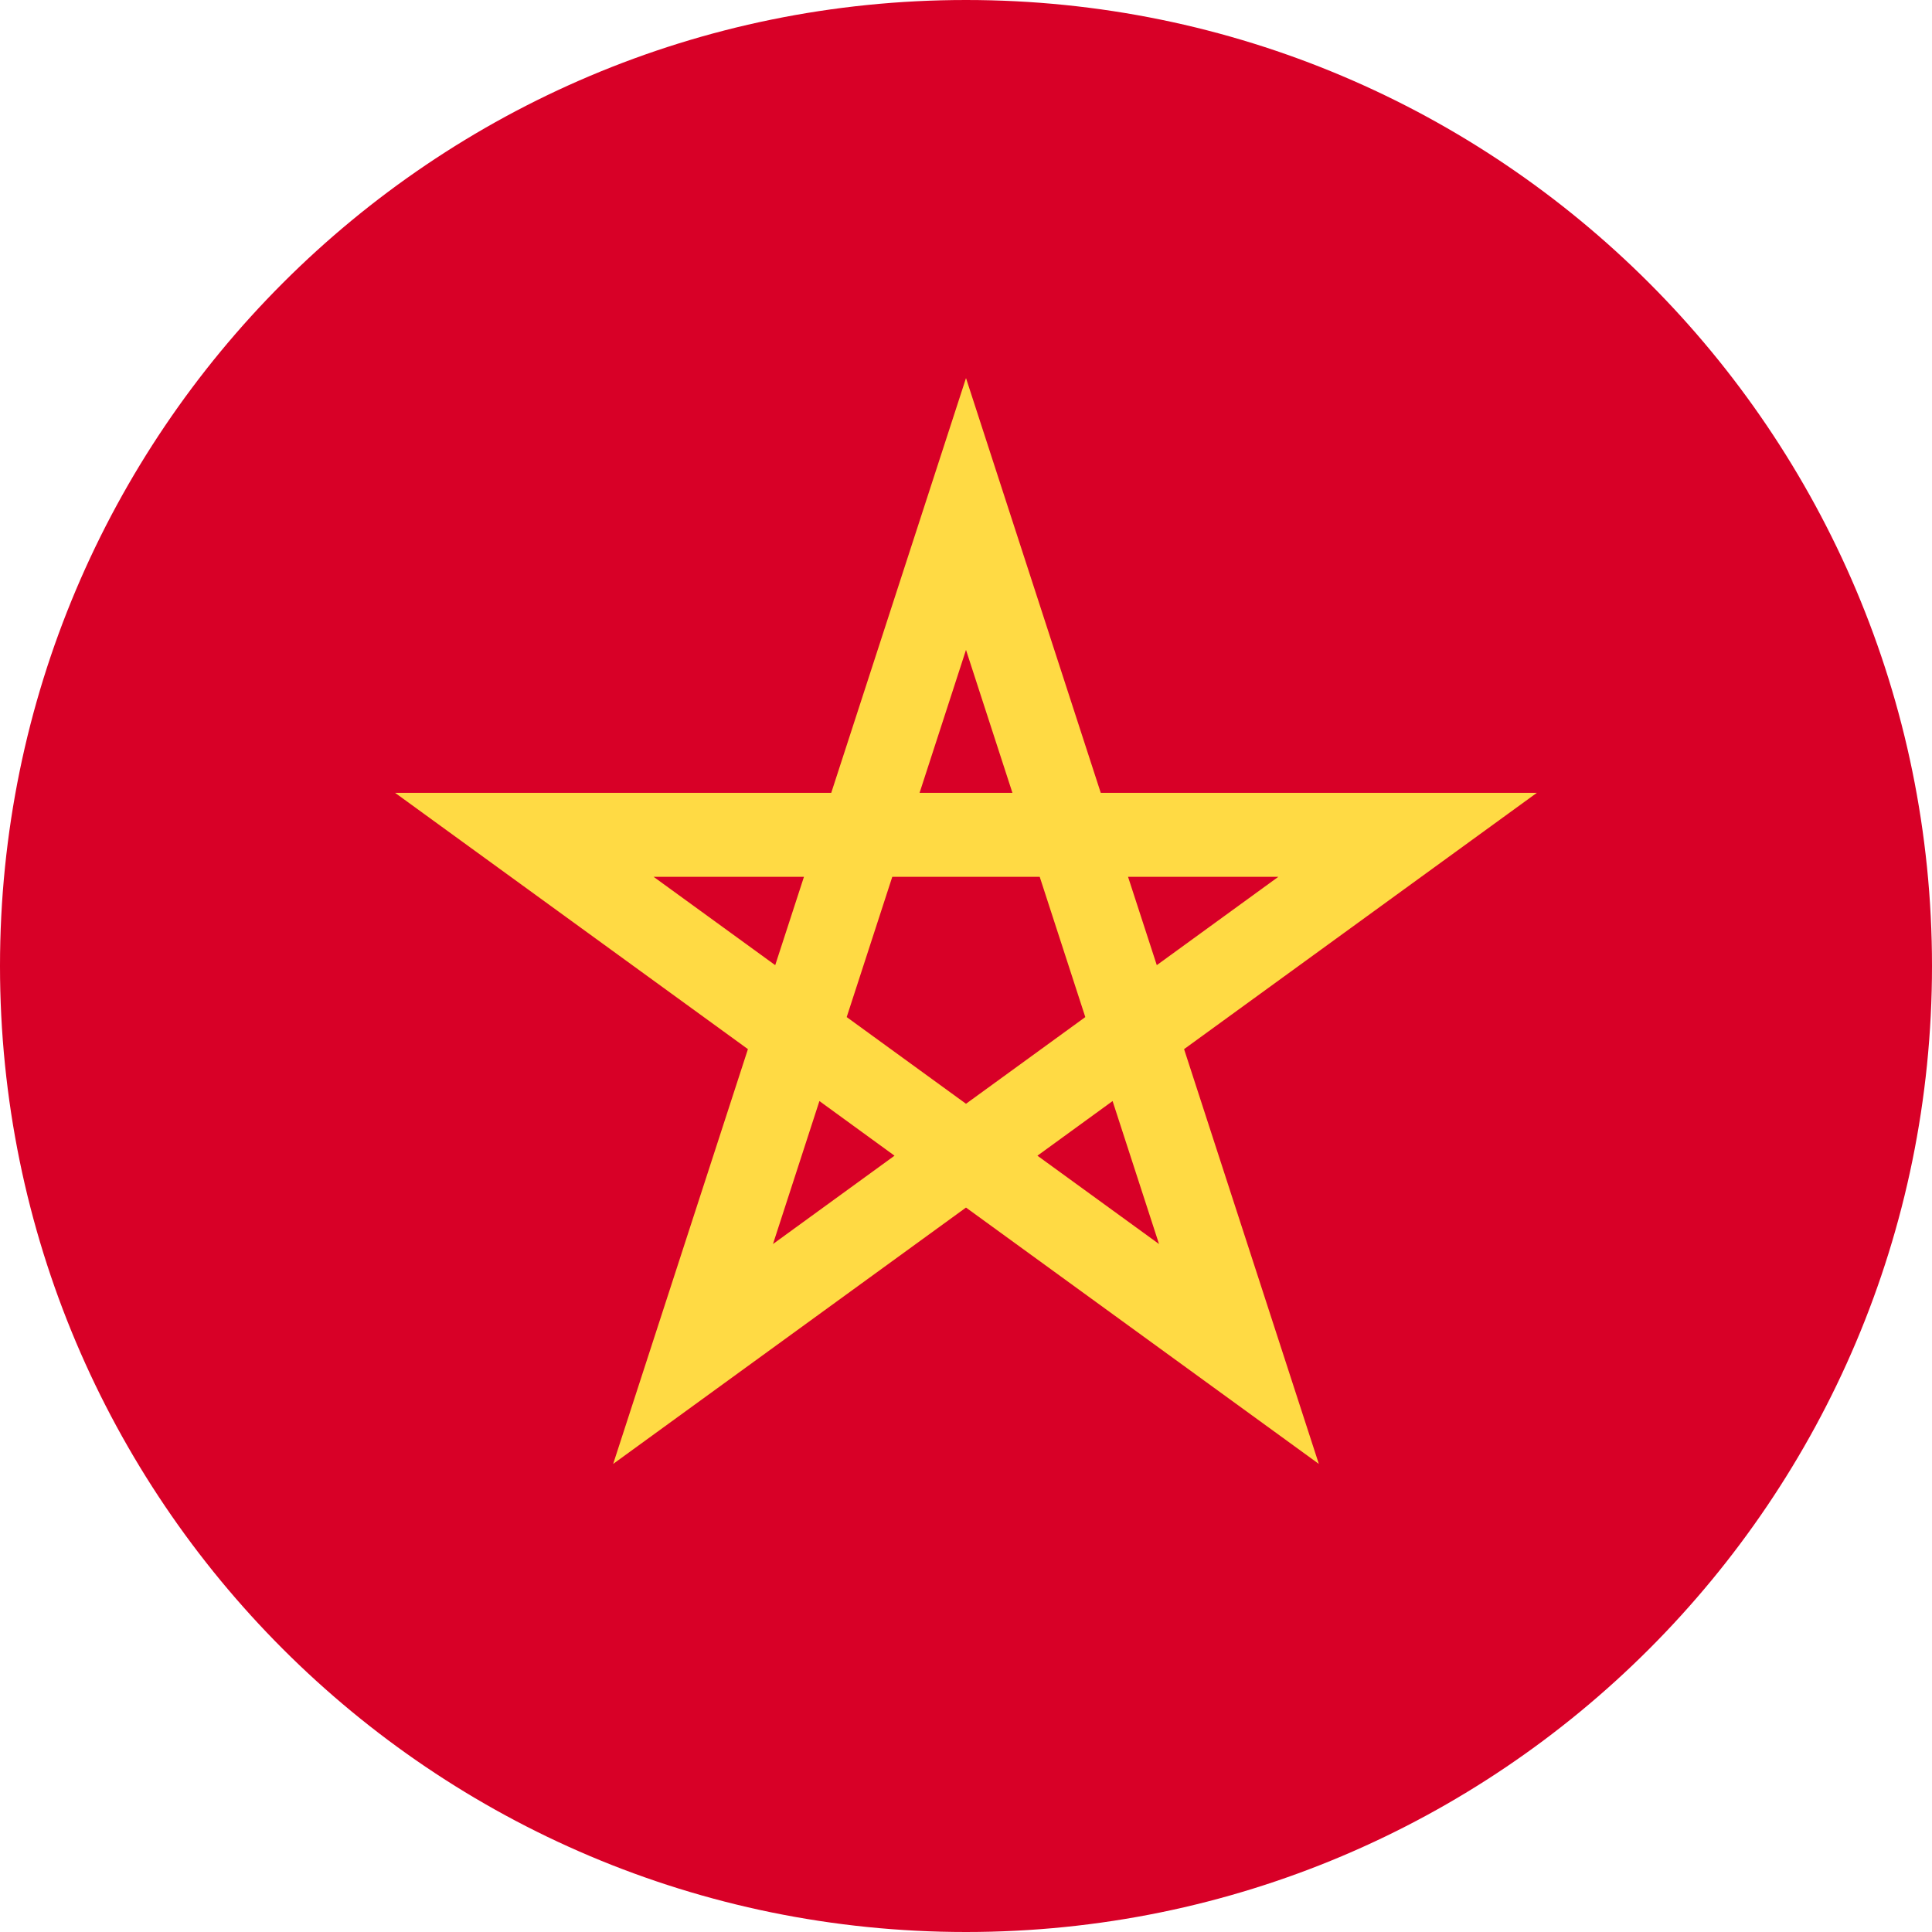 <svg width="32" height="32" viewBox="0 0 32 32" fill="none" xmlns="http://www.w3.org/2000/svg">
<g clip-path="url(#clip0_483_8320)">
<path d="M16 32C24.837 32 32 24.837 32 16C32 7.163 24.837 0 16 0C7.163 0 0 7.163 0 16C0 24.837 7.163 32 16 32Z" fill="#D80027"/>
<path d="M25.455 13.132H18.232L16 6.262L13.768 13.132H6.544L12.388 17.377L10.156 24.247L16 20.001L21.844 24.247L19.612 17.377L25.455 13.132ZM14.024 16.846L14.779 14.523H17.221L17.976 16.846V16.846L16 18.282L14.024 16.846L14.024 16.846ZM16.769 13.132H15.231L16 10.764L16.769 13.132ZM19.16 15.986L18.684 14.523H21.173L19.16 15.986ZM13.316 14.523L12.84 15.986L10.826 14.523H13.316ZM12.803 20.605L13.572 18.237L14.816 19.142L12.803 20.605ZM17.183 19.142L18.428 18.237L19.197 20.605L17.183 19.142Z" fill="#FFDA44"/>
</g>
<defs>
<clipPath id="clip0_483_8320">
<rect width="32" height="32" fill="white"/>
</clipPath>
</defs>
</svg>
